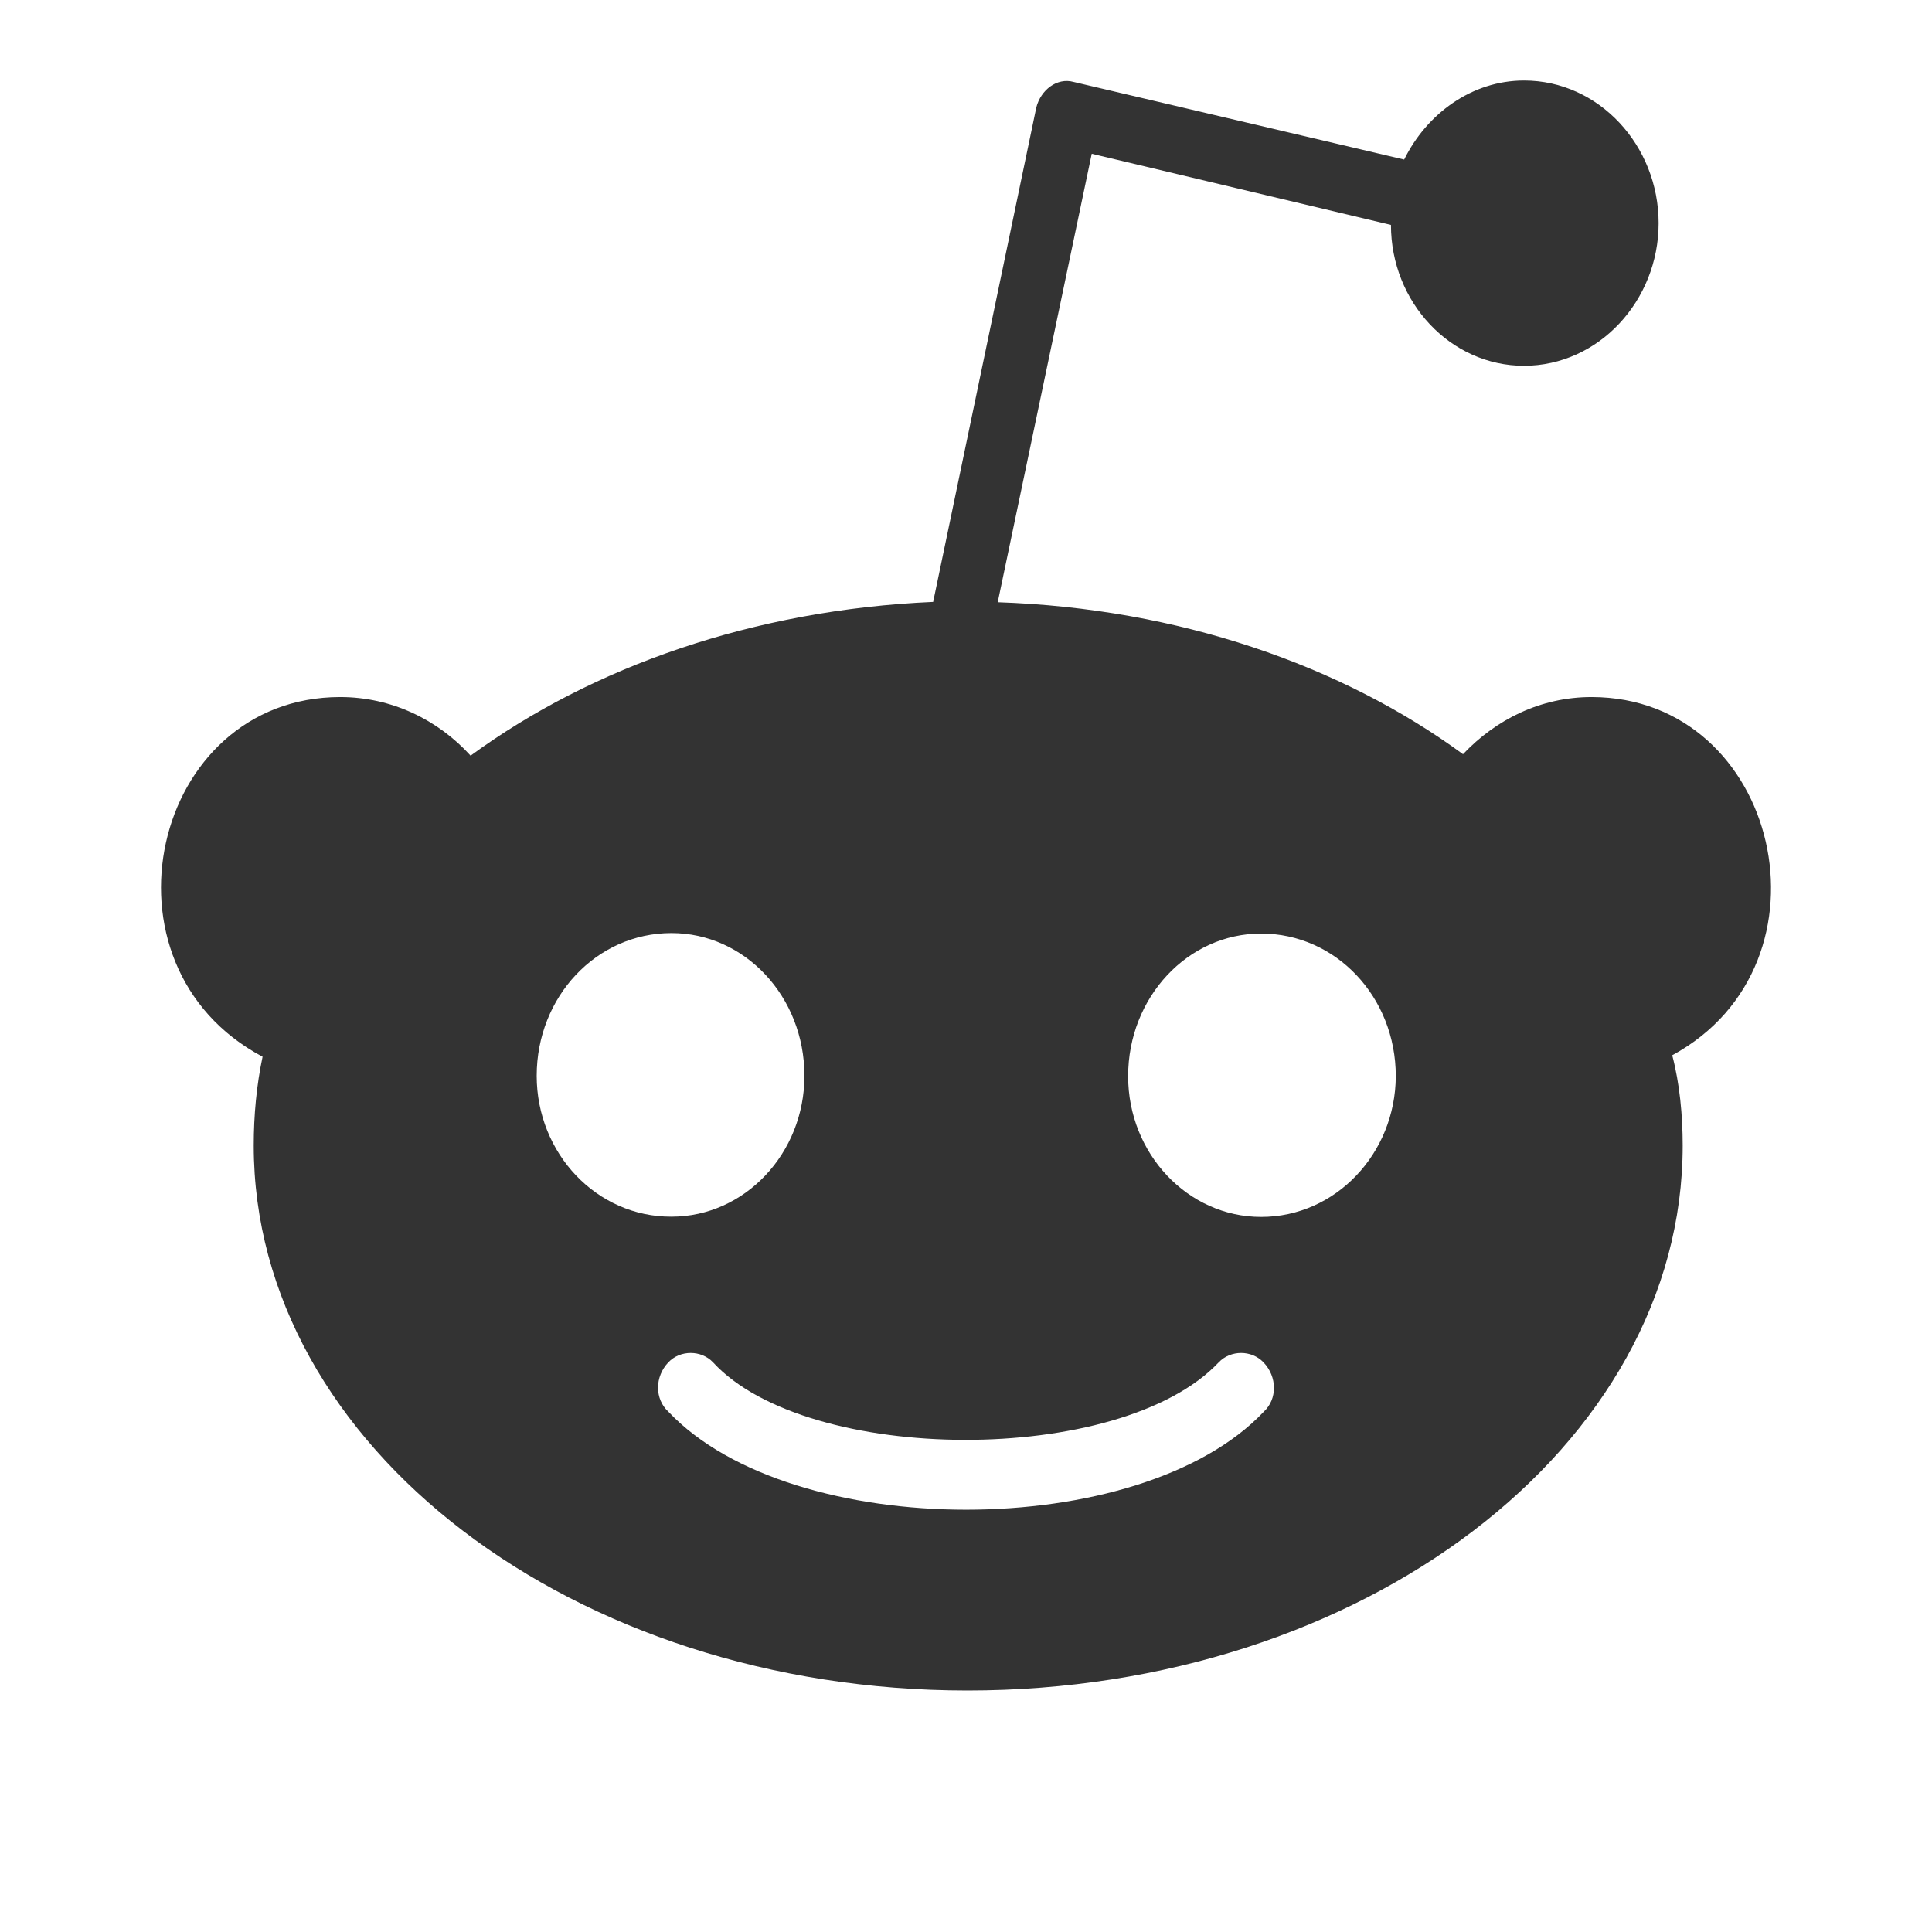 <svg width="24" height="24" viewBox="0 0 24 24" fill="none" xmlns="http://www.w3.org/2000/svg">
<path d="M19.771 8.659C19.139 8.659 18.583 8.937 18.174 9.369C16.67 8.266 14.642 7.557 12.394 7.481L13.562 1.91L17.279 2.794C17.279 3.757 18.021 4.544 18.931 4.544C19.858 4.544 20.604 3.737 20.604 2.772C20.604 1.808 19.863 1 18.932 1C18.282 1 17.722 1.415 17.443 1.982L13.338 1.018C13.131 0.96 12.928 1.117 12.873 1.336L11.592 7.477C9.362 7.575 7.355 8.283 5.846 9.387C5.437 8.937 4.859 8.659 4.227 8.659C1.884 8.659 1.117 11.989 3.262 13.127C3.187 13.479 3.152 13.855 3.152 14.23C3.152 17.97 7.132 21 12.018 21C16.924 21 20.903 17.97 20.903 14.23C20.903 13.855 20.866 13.462 20.773 13.109C22.876 11.966 22.102 8.661 19.771 8.659ZM6.667 13.364C6.667 12.382 7.409 11.591 8.341 11.591C9.251 11.591 9.993 12.377 9.993 13.364C9.993 14.328 9.252 15.114 8.341 15.114C7.413 15.118 6.667 14.328 6.667 13.364ZM15.7 17.536C14.166 19.16 9.837 19.16 8.302 17.536C8.132 17.379 8.132 17.103 8.302 16.924C8.449 16.768 8.711 16.768 8.858 16.924C10.03 18.197 13.917 18.218 15.139 16.924C15.287 16.768 15.548 16.768 15.696 16.924C15.868 17.104 15.868 17.38 15.7 17.536ZM15.666 15.117C14.756 15.117 14.014 14.332 14.014 13.369C14.014 12.387 14.756 11.597 15.666 11.597C16.593 11.597 17.339 12.382 17.339 13.369C17.335 14.328 16.593 15.117 15.666 15.117Z" fill="#333333"/>
</svg>
